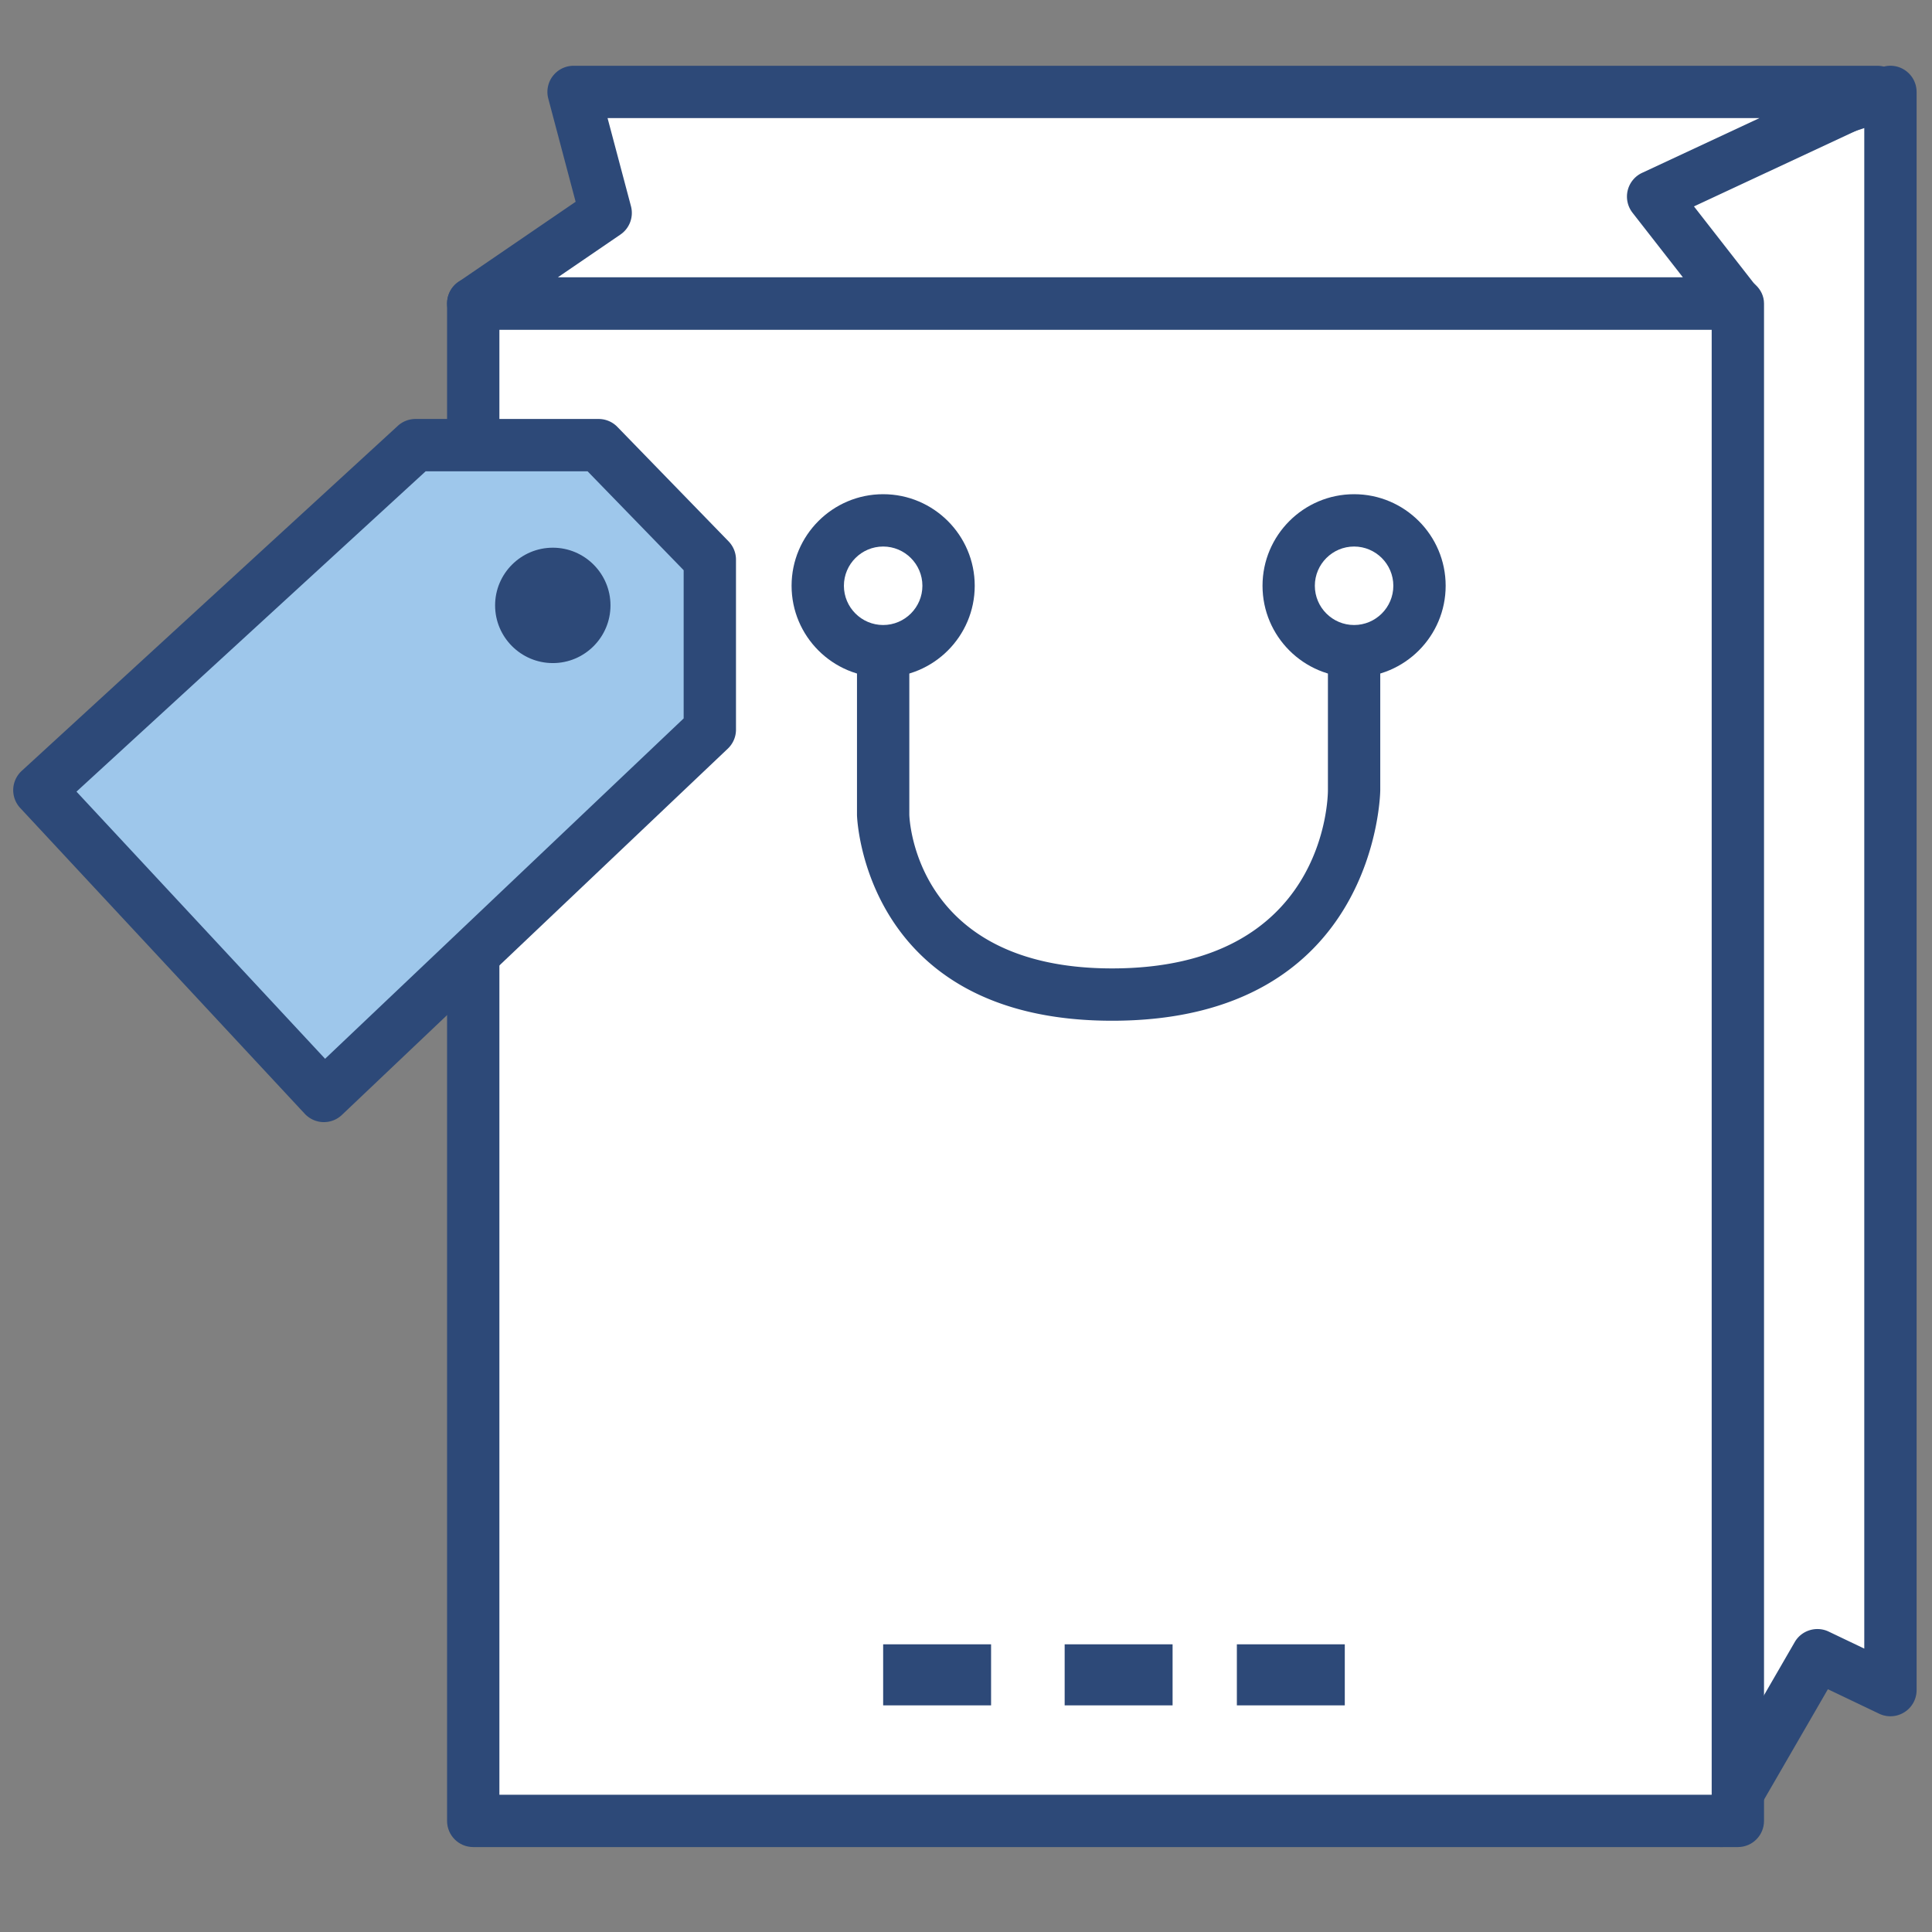<?xml version="1.0" standalone="no"?><!DOCTYPE svg PUBLIC "-//W3C//DTD SVG 1.1//EN" "http://www.w3.org/Graphics/SVG/1.1/DTD/svg11.dtd"><svg class="icon" width="200px" height="200.00px" viewBox="0 0 1024 1024" version="1.1" xmlns="http://www.w3.org/2000/svg"><rect x="0" y="0" width="1024" height="1024" fill="#808080" stroke="none"/><path d="M912.433 965.119l50.807-87.834 38.732 18.499V48.73l-200.477 65.868z" fill="#FFFFFF" /><path d="M912.433 978.986c-0.896 0-1.815-0.082-2.709-0.271a13.87 13.87 0 0 1-11.052-11.809L787.736 116.385c-0.868-6.595 3.115-12.878 9.425-14.963l200.477-65.869a13.748 13.748 0 0 1 12.459 1.949 13.863 13.863 0 0 1 5.741 11.228v847.054c0 4.766-2.437 9.195-6.472 11.728-4.037 2.546-9.074 2.857-13.382 0.784l-27.164-12.973-44.39 76.744a13.891 13.891 0 0 1-11.997 6.919z m-95.691-854.8L920.908 922.8l30.334-52.46c3.602-6.244 11.484-8.669 17.984-5.566l18.877 9.019V67.878l-171.361 56.308z" fill="#2D4978" /><path d="M250.82 160.83v804.289h670.279V160.83h-0.759z" fill="#FFFFFF" /><path d="M921.099 978.986H250.82c-7.664 0-13.866-6.202-13.866-13.867V160.83c0-7.663 6.202-13.867 13.866-13.867h669.52c7.666 0 14.625 6.204 14.625 13.867v804.289c0 7.665-6.203 13.867-13.866 13.867z m-656.411-27.733h642.543V174.698H264.688v776.555z" fill="#2D4978" /><path d="M876.191 104.197L995.036 48.73H304.014l17.01 64.135-70.204 47.965h669.52z" fill="#FFFFFF" /><path d="M920.34 174.698H250.82a13.848 13.848 0 0 1-13.244-9.777c-1.786-5.81 0.407-12.107 5.417-15.533l62.104-42.442-14.489-54.668a13.809 13.809 0 0 1 2.411-11.999 13.878 13.878 0 0 1 10.995-5.417h691.022a13.879 13.879 0 0 1 13.543 10.861 13.882 13.882 0 0 1-7.664 15.574l-103.082 48.102 33.448 42.901c3.249 4.184 3.846 9.858 1.517 14.611a13.855 13.855 0 0 1-12.458 7.787z m-624.641-27.735h596.255l-26.704-34.234a13.896 13.896 0 0 1-2.546-11.767 13.913 13.913 0 0 1 7.61-9.331l62.213-29.034H322.024l12.405 46.707c1.491 5.688-0.73 11.7-5.579 15.004l-33.151 22.655zM589.426 541.011c-131.71 0-135.177-107.864-135.203-108.947V310.47c0-7.664 6.202-13.867 13.866-13.867 7.666 0 13.868 6.204 13.868 13.867v121.337c0.082 3.019 3.521 81.468 107.469 81.468 113.104 0 114.402-90.609 114.402-94.469V310.47c0-7.664 6.204-13.867 13.867-13.867 7.666 0 13.868 6.204 13.868 13.867v108.337c0 1.218-1.625 122.204-142.137 122.204z" fill="#2D4978" /><path d="M20.877 418.807l199.34-182.872h97.068l58.935 60.668v90.136L171.682 580.878z" fill="#9EC7EB" /><path d="M171.682 594.745h-0.434a13.935 13.935 0 0 1-9.723-4.415L10.72 428.258a13.921 13.921 0 0 1-3.71-9.993c0.164-3.698 1.761-7.179 4.496-9.682l199.34-182.872a13.852 13.852 0 0 1 9.372-3.644h97.067c3.739 0 7.34 1.518 9.94 4.198l58.934 60.668a13.897 13.897 0 0 1 3.929 9.669v90.137c0 3.806-1.572 7.435-4.334 10.062L181.215 590.939a13.8 13.8 0 0 1-9.533 3.806zM40.541 419.579l131.764 141.595 190.048-180.393v-78.559l-50.917-52.42h-85.83L40.541 419.579z" fill="#2D4978" /><path d="M309.703 320.871c0 9.236-7.476 16.711-16.684 16.711-9.264 0-16.738-7.476-16.738-16.711 0-9.236 7.474-16.71 16.738-16.71 9.208 0 16.684 7.474 16.684 16.71z" fill="#9EC7EB" /><path d="M293.019 351.448c-16.874 0-30.605-13.717-30.605-30.578s13.732-30.578 30.605-30.578c16.846 0 30.55 13.717 30.55 30.578s-13.705 30.578-30.55 30.578zM468.089 871.517h57.202v32.365h-57.202zM564.293 871.517h57.2v32.365h-57.2zM655.565 871.517h57.201v32.365h-57.201z" fill="#2D4978" /><path d="M502.757 310.47c0 19.149-15.545 34.669-34.668 34.669-19.175 0-34.667-15.52-34.667-34.669 0-19.148 15.492-34.668 34.667-34.668 19.122 0 34.668 15.519 34.668 34.668z" fill="#FFFFFF" /><path d="M468.089 359.004c-26.759 0-48.534-21.776-48.534-48.535 0-26.758 21.775-48.533 48.534-48.533 26.761 0 48.536 21.775 48.536 48.533 0 26.76-21.775 48.535-48.536 48.535z m0-69.335c-11.455 0-20.801 9.331-20.801 20.8 0 11.47 9.346 20.801 20.801 20.801 11.457 0 20.801-9.331 20.801-20.801 0-11.469-9.345-20.8-20.801-20.8z" fill="#2D4978" /><path d="M752.363 310.47c0 19.149-15.545 34.669-34.668 34.669-19.174 0-34.667-15.52-34.667-34.669 0-19.148 15.493-34.668 34.667-34.668 19.123 0 34.668 15.519 34.668 34.668z" fill="#FFFFFF" /><path d="M717.695 359.004c-26.758 0-48.533-21.776-48.533-48.535 0-26.758 21.775-48.533 48.533-48.533 26.76 0 48.535 21.775 48.535 48.533 0 26.76-21.775 48.535-48.535 48.535z m0-69.335c-11.455 0-20.8 9.331-20.8 20.8 0 11.47 9.345 20.801 20.8 20.801 11.457 0 20.802-9.331 20.802-20.801 0-11.469-9.345-20.8-20.802-20.8z" fill="#2D4978" /></svg>